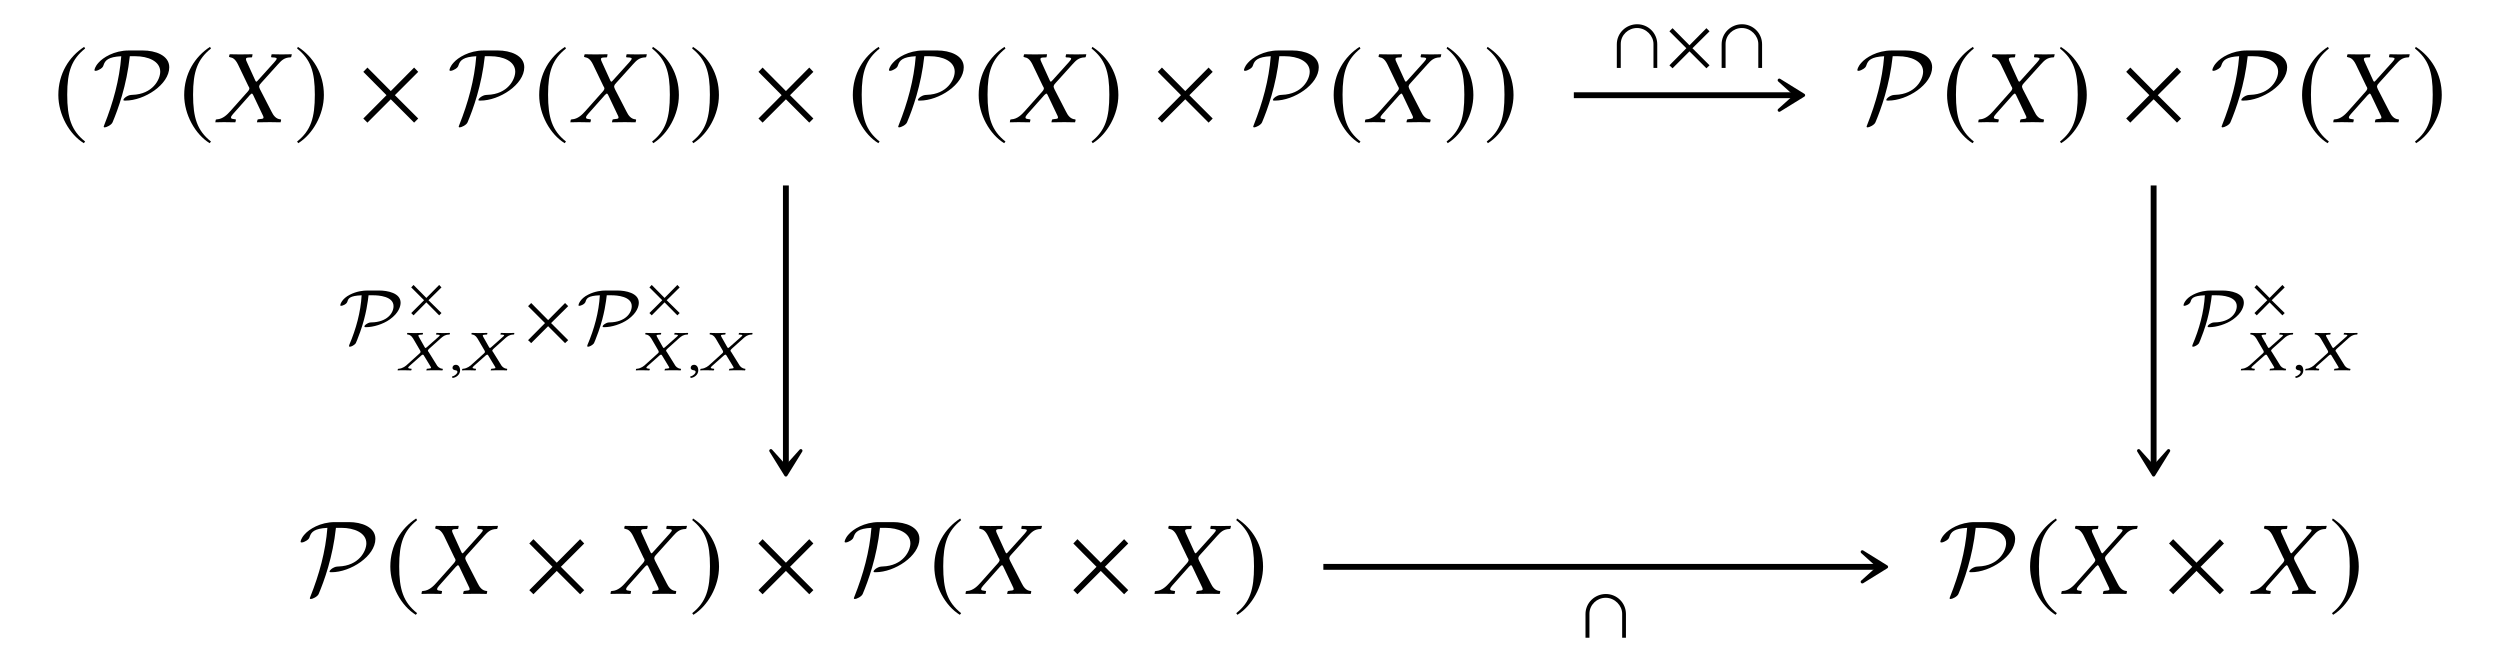 <?xml version="1.0" encoding="UTF-8"?>
<svg xmlns="http://www.w3.org/2000/svg" xmlns:xlink="http://www.w3.org/1999/xlink" width="237.64" height="62.901" viewBox="0 0 237.64 62.901">
<defs>
<g>
<g id="glyph-0-0">
<path d="M 2.938 -7.141 C 1.5 -6.203 0.484 -4.594 0.484 -2.562 C 0.484 -0.703 1.531 1.172 2.906 2.016 L 3.031 1.859 C 1.719 0.812 1.328 -0.391 1.328 -2.594 C 1.328 -4.812 1.75 -5.953 3.031 -6.984 Z M 2.938 -7.141 "/>
</g>
<g id="glyph-0-1">
<path d="M 0.375 -7.141 L 0.297 -6.984 C 1.578 -5.953 1.984 -4.812 1.984 -2.594 C 1.984 -0.391 1.609 0.812 0.297 1.859 L 0.406 2.016 C 1.781 1.172 2.844 -0.703 2.844 -2.562 C 2.844 -4.594 1.828 -6.203 0.375 -7.141 Z M 0.375 -7.141 "/>
</g>
<g id="glyph-0-2">
<path d="M 5.781 -0.344 L 3.562 -2.562 L 5.781 -4.781 L 5.391 -5.188 L 3.172 -2.953 L 0.953 -5.188 L 0.562 -4.781 L 2.766 -2.562 L 0.562 -0.344 L 0.953 0.047 L 3.172 -2.172 L 5.391 0.047 Z M 5.781 -0.344 "/>
</g>
<g id="glyph-1-0">
<path d="M 3.469 -6.812 C 2.062 -6.812 1 -6.125 0.594 -5.656 C 0.234 -5.266 0.203 -4.969 0.203 -4.953 C 0.203 -4.891 0.25 -4.875 0.312 -4.875 C 0.469 -4.875 0.703 -5.016 0.781 -5.062 C 0.984 -5.203 1.016 -5.266 1.078 -5.453 C 1.219 -5.859 1.5 -6.203 2.75 -6.266 C 2.578 -4.016 1.969 -1.828 1.141 0.25 C 1.078 0.406 1.078 0.422 1.078 0.422 C 1.078 0.453 1.109 0.5 1.172 0.5 C 1.328 0.5 1.812 0.281 1.922 0.016 C 2.438 -1.203 3.266 -3.484 3.562 -6.266 L 4.078 -6.266 C 5.297 -6.266 6.453 -5.797 6.453 -4.797 C 6.453 -4.047 5.734 -2.656 3.812 -2.594 C 3.594 -2.578 3.484 -2.578 3.203 -2.406 C 3.031 -2.281 2.953 -2.172 2.953 -2.109 C 2.953 -2.047 3.016 -2.047 3.141 -2.047 C 4.953 -2.047 7.312 -3.578 7.312 -5.219 C 7.312 -6.359 5.969 -6.812 4.812 -6.812 Z M 3.469 -6.812 "/>
</g>
<g id="glyph-2-0">
<path d="M 1.328 -6.234 C 1.328 -6.188 1.391 -6.188 1.469 -6.156 C 1.641 -6.125 1.906 -6.047 2.188 -5.469 L 3.172 -3.422 C 3.234 -3.344 3.266 -3.266 3.266 -3.188 C 3.266 -3.172 3.25 -3.156 3.25 -3.125 C 3.234 -3.078 3.188 -2.984 3.109 -2.906 L 1.438 -1.031 C 1.172 -0.734 0.75 -0.297 0.188 -0.266 C 0.125 -0.266 0.078 -0.25 0.062 -0.203 L 0.031 0 L 0.031 0.016 C 0.312 0.016 0.562 0 0.844 0 C 1.219 0 1.469 0.016 1.906 0.016 L 1.938 0 L 1.984 -0.203 C 1.984 -0.234 1.984 -0.266 1.938 -0.266 L 1.75 -0.297 C 1.578 -0.312 1.516 -0.359 1.516 -0.438 C 1.516 -0.531 1.594 -0.641 1.703 -0.766 L 3.312 -2.578 C 3.406 -2.656 3.469 -2.719 3.484 -2.719 C 3.531 -2.719 3.562 -2.688 3.609 -2.609 L 4.5 -0.734 C 4.578 -0.594 4.609 -0.5 4.609 -0.438 C 4.609 -0.344 4.531 -0.312 4.297 -0.297 L 4.094 -0.266 C 4.062 -0.266 4.031 -0.234 4.031 -0.203 L 3.984 0 L 4.016 0.016 C 4.469 0.016 5 0 5.219 0 C 5.438 0 5.828 0.016 6.219 0.016 L 6.234 0 L 6.281 -0.203 C 6.281 -0.234 6.266 -0.266 6.219 -0.266 C 5.797 -0.297 5.547 -0.625 5.359 -1.016 L 4.281 -3.109 C 4.234 -3.219 4.188 -3.312 4.188 -3.391 C 4.188 -3.406 4.203 -3.422 4.203 -3.438 C 4.219 -3.531 4.281 -3.625 4.391 -3.734 L 5.984 -5.5 C 6.312 -5.859 6.578 -6.141 7.156 -6.156 C 7.234 -6.156 7.25 -6.203 7.25 -6.234 L 7.297 -6.438 L 7.281 -6.453 C 6.891 -6.438 6.562 -6.438 6.344 -6.438 C 6.125 -6.438 5.781 -6.438 5.391 -6.453 L 5.375 -6.438 L 5.328 -6.234 C 5.328 -6.188 5.359 -6.156 5.391 -6.156 L 5.672 -6.141 C 5.797 -6.125 5.859 -6.094 5.859 -6.031 C 5.859 -5.969 5.766 -5.844 5.641 -5.703 L 4.062 -3.953 C 4 -3.875 3.953 -3.844 3.922 -3.844 C 3.891 -3.844 3.875 -3.875 3.828 -3.953 L 3.031 -5.703 C 2.969 -5.828 2.938 -5.922 2.938 -5.984 C 2.938 -6.078 2.984 -6.125 3.156 -6.141 L 3.484 -6.156 C 3.5 -6.156 3.531 -6.188 3.531 -6.234 L 3.562 -6.422 C 3.562 -6.422 3.562 -6.453 3.562 -6.453 C 3.109 -6.438 2.625 -6.438 2.391 -6.438 C 2.156 -6.438 1.781 -6.438 1.406 -6.453 L 1.375 -6.422 Z M 1.328 -6.234 "/>
</g>
<g id="glyph-3-0">
<path d="M 4.297 0 L 4.297 -2.25 C 4.297 -3.328 3.422 -4.156 2.391 -4.156 C 1.344 -4.156 0.453 -3.328 0.453 -2.25 L 0.453 0 L 0.828 0 L 0.828 -2.281 C 0.828 -3.141 1.547 -3.797 2.375 -3.797 C 3.25 -3.797 3.938 -3.047 3.938 -2.281 L 3.938 0 Z M 4.297 0 "/>
</g>
<g id="glyph-3-1">
<path d="M 4.219 -0.25 L 2.594 -1.875 L 4.219 -3.484 L 3.922 -3.781 L 2.312 -2.156 L 0.703 -3.781 L 0.406 -3.484 L 2.016 -1.875 L 0.406 -0.25 L 0.703 0.031 L 2.312 -1.578 L 3.922 0.031 Z M 4.219 -0.25 "/>
</g>
<g id="glyph-4-0">
<path d="M 2.859 -4.969 C 2.484 -4.969 1.844 -4.906 1.203 -4.578 C 0.422 -4.188 0.281 -3.641 0.281 -3.578 C 0.281 -3.516 0.328 -3.516 0.375 -3.516 C 0.484 -3.516 0.875 -3.656 0.953 -3.906 C 1.047 -4.203 1.141 -4.469 2.312 -4.516 C 2.219 -2.906 1.781 -1.312 1.141 0.188 C 1.109 0.281 1.109 0.297 1.109 0.312 C 1.109 0.344 1.141 0.375 1.188 0.375 C 1.328 0.375 1.625 0.219 1.75 0.047 C 1.766 0.016 1.953 -0.406 2.172 -1.031 C 2.766 -2.688 2.906 -4 2.969 -4.516 L 3.422 -4.516 C 3.922 -4.516 5.344 -4.422 5.344 -3.484 C 5.344 -2.812 4.719 -1.969 3.25 -1.938 C 3.109 -1.938 2.984 -1.922 2.766 -1.781 C 2.609 -1.672 2.578 -1.594 2.578 -1.562 C 2.578 -1.484 2.625 -1.484 2.719 -1.484 C 3.422 -1.484 4.344 -1.766 4.984 -2.219 C 5.859 -2.844 6.016 -3.484 6.016 -3.812 C 6.016 -4.734 4.766 -4.969 3.984 -4.969 Z M 2.859 -4.969 "/>
</g>
<g id="glyph-5-0">
<path d="M 3.188 -0.188 L 1.953 -1.406 L 3.188 -2.625 L 2.969 -2.859 L 1.75 -1.625 L 0.531 -2.859 L 0.312 -2.625 L 1.531 -1.406 L 0.312 -0.188 L 0.531 0.031 L 1.75 -1.203 L 2.969 0.031 Z M 3.188 -0.188 "/>
</g>
<g id="glyph-6-0">
<path d="M 0.906 -3.422 C 0.906 -3.406 0.938 -3.406 1 -3.391 C 1.109 -3.375 1.297 -3.328 1.484 -3.016 L 2.141 -1.891 C 2.172 -1.844 2.188 -1.797 2.188 -1.75 C 2.188 -1.75 2.188 -1.734 2.188 -1.719 C 2.188 -1.688 2.141 -1.641 2.094 -1.594 L 0.969 -0.578 C 0.797 -0.406 0.5 -0.172 0.125 -0.141 C 0.094 -0.141 0.047 -0.141 0.031 -0.109 L 0.016 0 L 0.016 0.016 C 0.203 0 0.375 0 0.562 0 C 0.828 0 0.984 0 1.281 0.016 L 1.312 0 L 1.344 -0.109 C 1.344 -0.125 1.328 -0.141 1.312 -0.141 L 1.172 -0.156 C 1.062 -0.172 1.016 -0.203 1.016 -0.234 C 1.016 -0.297 1.078 -0.344 1.156 -0.422 L 2.281 -1.422 C 2.344 -1.453 2.391 -1.484 2.391 -1.484 C 2.422 -1.484 2.453 -1.469 2.484 -1.438 L 3.109 -0.406 C 3.156 -0.328 3.188 -0.281 3.188 -0.234 C 3.188 -0.188 3.125 -0.172 2.969 -0.156 L 2.812 -0.141 C 2.797 -0.141 2.781 -0.125 2.781 -0.109 L 2.734 0 L 2.766 0.016 C 3.078 0 3.422 0 3.578 0 C 3.734 0 4 0 4.266 0.016 L 4.281 0 L 4.312 -0.109 C 4.312 -0.125 4.297 -0.141 4.266 -0.141 C 3.984 -0.172 3.797 -0.344 3.688 -0.562 L 2.969 -1.719 C 2.922 -1.766 2.891 -1.828 2.891 -1.859 C 2.891 -1.875 2.891 -1.875 2.891 -1.891 C 2.906 -1.938 2.953 -1.984 3.031 -2.062 L 4.109 -3.031 C 4.328 -3.219 4.5 -3.375 4.891 -3.391 C 4.953 -3.391 4.969 -3.406 4.969 -3.422 L 4.984 -3.531 L 4.969 -3.547 C 4.719 -3.547 4.5 -3.531 4.344 -3.531 C 4.188 -3.531 3.969 -3.547 3.703 -3.547 L 3.703 -3.531 L 3.656 -3.422 C 3.656 -3.406 3.688 -3.391 3.703 -3.391 L 3.891 -3.375 C 3.984 -3.375 4.016 -3.344 4.016 -3.312 C 4.016 -3.281 3.953 -3.219 3.859 -3.141 L 2.766 -2.172 C 2.703 -2.141 2.688 -2.109 2.672 -2.109 C 2.656 -2.109 2.625 -2.141 2.594 -2.172 L 2.047 -3.141 C 2.016 -3.203 1.984 -3.25 1.984 -3.297 C 1.984 -3.344 2.031 -3.375 2.141 -3.375 L 2.359 -3.391 C 2.375 -3.391 2.406 -3.406 2.406 -3.422 L 2.422 -3.531 C 2.422 -3.531 2.422 -3.547 2.422 -3.547 C 2.109 -3.547 1.781 -3.531 1.625 -3.531 C 1.453 -3.531 1.203 -3.547 0.938 -3.547 L 0.922 -3.531 Z M 0.906 -3.422 "/>
</g>
<g id="glyph-6-1">
<path d="M 0.609 -0.516 C 0.422 -0.516 0.297 -0.391 0.297 -0.234 C 0.297 -0.062 0.453 -0.016 0.562 0 C 0.672 0.016 0.766 0.047 0.766 0.172 C 0.766 0.281 0.562 0.531 0.25 0.594 C 0.25 0.656 0.266 0.703 0.312 0.734 C 0.672 0.688 1.016 0.406 1.016 0.016 C 1.016 -0.312 0.859 -0.516 0.609 -0.516 Z M 0.609 -0.516 "/>
</g>
</g>
</defs>
<g fill="rgb(0%, 0%, 0%)" fill-opacity="1">
<use xlink:href="#glyph-0-0" x="5.061" y="11.595"/>
</g>
<g fill="rgb(0%, 0%, 0%)" fill-opacity="1">
<use xlink:href="#glyph-1-0" x="8.777" y="11.61"/>
</g>
<g fill="rgb(0%, 0%, 0%)" fill-opacity="1">
<use xlink:href="#glyph-0-0" x="17.024" y="11.595"/>
</g>
<g fill="rgb(0%, 0%, 0%)" fill-opacity="1">
<use xlink:href="#glyph-2-0" x="20.441" y="11.61"/>
</g>
<g fill="rgb(0%, 0%, 0%)" fill-opacity="1">
<use xlink:href="#glyph-0-1" x="27.943" y="11.595"/>
</g>
<g fill="rgb(0%, 0%, 0%)" fill-opacity="1">
<use xlink:href="#glyph-0-2" x="33.973" y="11.61"/>
</g>
<g fill="rgb(0%, 0%, 0%)" fill-opacity="1">
<use xlink:href="#glyph-1-0" x="42.523" y="11.61"/>
</g>
<g fill="rgb(0%, 0%, 0%)" fill-opacity="1">
<use xlink:href="#glyph-0-0" x="50.769" y="11.595"/>
</g>
<g fill="rgb(0%, 0%, 0%)" fill-opacity="1">
<use xlink:href="#glyph-2-0" x="54.187" y="11.61"/>
</g>
<g fill="rgb(0%, 0%, 0%)" fill-opacity="1">
<use xlink:href="#glyph-0-1" x="61.689" y="11.595"/>
</g>
<g fill="rgb(0%, 0%, 0%)" fill-opacity="1">
<use xlink:href="#glyph-0-1" x="65.495" y="11.595"/>
</g>
<g fill="rgb(0%, 0%, 0%)" fill-opacity="1">
<use xlink:href="#glyph-0-2" x="71.534" y="11.61"/>
</g>
<g fill="rgb(0%, 0%, 0%)" fill-opacity="1">
<use xlink:href="#glyph-0-0" x="80.582" y="11.595"/>
</g>
<g fill="rgb(0%, 0%, 0%)" fill-opacity="1">
<use xlink:href="#glyph-1-0" x="84.298" y="11.61"/>
</g>
<g fill="rgb(0%, 0%, 0%)" fill-opacity="1">
<use xlink:href="#glyph-0-0" x="92.545" y="11.595"/>
</g>
<g fill="rgb(0%, 0%, 0%)" fill-opacity="1">
<use xlink:href="#glyph-2-0" x="95.962" y="11.61"/>
</g>
<g fill="rgb(0%, 0%, 0%)" fill-opacity="1">
<use xlink:href="#glyph-0-1" x="103.464" y="11.595"/>
</g>
<g fill="rgb(0%, 0%, 0%)" fill-opacity="1">
<use xlink:href="#glyph-0-2" x="109.493" y="11.61"/>
</g>
<g fill="rgb(0%, 0%, 0%)" fill-opacity="1">
<use xlink:href="#glyph-1-0" x="118.044" y="11.61"/>
</g>
<g fill="rgb(0%, 0%, 0%)" fill-opacity="1">
<use xlink:href="#glyph-0-0" x="126.29" y="11.595"/>
</g>
<g fill="rgb(0%, 0%, 0%)" fill-opacity="1">
<use xlink:href="#glyph-2-0" x="129.708" y="11.61"/>
</g>
<g fill="rgb(0%, 0%, 0%)" fill-opacity="1">
<use xlink:href="#glyph-0-1" x="137.209" y="11.595"/>
</g>
<g fill="rgb(0%, 0%, 0%)" fill-opacity="1">
<use xlink:href="#glyph-0-1" x="141.025" y="11.595"/>
</g>
<g fill="rgb(0%, 0%, 0%)" fill-opacity="1">
<use xlink:href="#glyph-1-0" x="176.35" y="11.61"/>
</g>
<g fill="rgb(0%, 0%, 0%)" fill-opacity="1">
<use xlink:href="#glyph-0-0" x="184.597" y="11.595"/>
</g>
<g fill="rgb(0%, 0%, 0%)" fill-opacity="1">
<use xlink:href="#glyph-2-0" x="188.014" y="11.61"/>
</g>
<g fill="rgb(0%, 0%, 0%)" fill-opacity="1">
<use xlink:href="#glyph-0-1" x="195.516" y="11.595"/>
</g>
<g fill="rgb(0%, 0%, 0%)" fill-opacity="1">
<use xlink:href="#glyph-0-2" x="201.545" y="11.61"/>
</g>
<g fill="rgb(0%, 0%, 0%)" fill-opacity="1">
<use xlink:href="#glyph-1-0" x="210.095" y="11.61"/>
</g>
<g fill="rgb(0%, 0%, 0%)" fill-opacity="1">
<use xlink:href="#glyph-0-0" x="218.342" y="11.595"/>
</g>
<g fill="rgb(0%, 0%, 0%)" fill-opacity="1">
<use xlink:href="#glyph-2-0" x="221.759" y="11.61"/>
</g>
<g fill="rgb(0%, 0%, 0%)" fill-opacity="1">
<use xlink:href="#glyph-0-1" x="229.261" y="11.595"/>
</g>
<g fill="rgb(0%, 0%, 0%)" fill-opacity="1">
<use xlink:href="#glyph-1-0" x="28.371" y="56.441"/>
</g>
<g fill="rgb(0%, 0%, 0%)" fill-opacity="1">
<use xlink:href="#glyph-0-0" x="36.618" y="56.426"/>
</g>
<g fill="rgb(0%, 0%, 0%)" fill-opacity="1">
<use xlink:href="#glyph-2-0" x="40.035" y="56.441"/>
</g>
<g fill="rgb(0%, 0%, 0%)" fill-opacity="1">
<use xlink:href="#glyph-0-2" x="49.751" y="56.441"/>
</g>
<g fill="rgb(0%, 0%, 0%)" fill-opacity="1">
<use xlink:href="#glyph-2-0" x="58.002" y="56.441"/>
</g>
<g fill="rgb(0%, 0%, 0%)" fill-opacity="1">
<use xlink:href="#glyph-0-1" x="65.504" y="56.426"/>
</g>
<g fill="rgb(0%, 0%, 0%)" fill-opacity="1">
<use xlink:href="#glyph-0-2" x="71.534" y="56.441"/>
</g>
<g fill="rgb(0%, 0%, 0%)" fill-opacity="1">
<use xlink:href="#glyph-1-0" x="80.084" y="56.441"/>
</g>
<g fill="rgb(0%, 0%, 0%)" fill-opacity="1">
<use xlink:href="#glyph-0-0" x="88.331" y="56.426"/>
</g>
<g fill="rgb(0%, 0%, 0%)" fill-opacity="1">
<use xlink:href="#glyph-2-0" x="91.748" y="56.441"/>
</g>
<g fill="rgb(0%, 0%, 0%)" fill-opacity="1">
<use xlink:href="#glyph-0-2" x="101.464" y="56.441"/>
</g>
<g fill="rgb(0%, 0%, 0%)" fill-opacity="1">
<use xlink:href="#glyph-2-0" x="109.715" y="56.441"/>
</g>
<g fill="rgb(0%, 0%, 0%)" fill-opacity="1">
<use xlink:href="#glyph-0-1" x="117.217" y="56.426"/>
</g>
<g fill="rgb(0%, 0%, 0%)" fill-opacity="1">
<use xlink:href="#glyph-1-0" x="184.239" y="56.441"/>
</g>
<g fill="rgb(0%, 0%, 0%)" fill-opacity="1">
<use xlink:href="#glyph-0-0" x="192.486" y="56.426"/>
</g>
<g fill="rgb(0%, 0%, 0%)" fill-opacity="1">
<use xlink:href="#glyph-2-0" x="195.903" y="56.441"/>
</g>
<g fill="rgb(0%, 0%, 0%)" fill-opacity="1">
<use xlink:href="#glyph-0-2" x="205.619" y="56.441"/>
</g>
<g fill="rgb(0%, 0%, 0%)" fill-opacity="1">
<use xlink:href="#glyph-2-0" x="213.87" y="56.441"/>
</g>
<g fill="rgb(0%, 0%, 0%)" fill-opacity="1">
<use xlink:href="#glyph-0-1" x="221.372" y="56.426"/>
</g>
<path fill="none" stroke-width="0.558" stroke-linecap="butt" stroke-linejoin="miter" stroke="rgb(0%, 0%, 0%)" stroke-opacity="1" stroke-miterlimit="10" d="M 30.782 22.414 L 51.817 22.414 " transform="matrix(1, 0, 0, -1, 118.82, 31.465)"/>
<path fill-rule="nonzero" fill="rgb(0%, 0%, 0%)" fill-opacity="1" stroke-width="0.311" stroke-linecap="butt" stroke-linejoin="round" stroke="rgb(0%, 0%, 0%)" stroke-opacity="1" stroke-miterlimit="10" d="M 3.69 -0.002 L 1.389 1.424 L 2.971 -0.002 L 1.389 -1.424 Z M 3.69 -0.002 " transform="matrix(1, 0, 0, -1, 167.744, 9.049)"/>
<g fill="rgb(0%, 0%, 0%)" fill-opacity="1">
<use xlink:href="#glyph-3-0" x="153.235" y="6.46"/>
</g>
<g fill="rgb(0%, 0%, 0%)" fill-opacity="1">
<use xlink:href="#glyph-3-1" x="158.282" y="6.46"/>
</g>
<g fill="rgb(0%, 0%, 0%)" fill-opacity="1">
<use xlink:href="#glyph-3-0" x="163.199" y="6.46"/>
</g>
<path fill="none" stroke-width="0.558" stroke-linecap="butt" stroke-linejoin="miter" stroke="rgb(0%, 0%, 0%)" stroke-opacity="1" stroke-miterlimit="10" d="M -44.117 13.836 L -44.117 -12.887 " transform="matrix(1, 0, 0, -1, 118.82, 31.465)"/>
<path fill-rule="nonzero" fill="rgb(0%, 0%, 0%)" fill-opacity="1" stroke-width="0.311" stroke-linecap="butt" stroke-linejoin="round" stroke="rgb(0%, 0%, 0%)" stroke-opacity="1" stroke-miterlimit="10" d="M 3.689 0.002 L 1.389 1.424 L 2.971 0.002 L 1.389 -1.424 Z M 3.689 0.002 " transform="matrix(0, 1, 1, 0, 74.701, 41.455)"/>
<g fill="rgb(0%, 0%, 0%)" fill-opacity="1">
<use xlink:href="#glyph-4-0" x="32.064" y="32.585"/>
</g>
<g fill="rgb(0%, 0%, 0%)" fill-opacity="1">
<use xlink:href="#glyph-5-0" x="38.777" y="29.945"/>
</g>
<g fill="rgb(0%, 0%, 0%)" fill-opacity="1">
<use xlink:href="#glyph-6-0" x="37.785" y="35.193"/>
</g>
<g fill="rgb(0%, 0%, 0%)" fill-opacity="1">
<use xlink:href="#glyph-6-1" x="42.717" y="35.193"/>
</g>
<g fill="rgb(0%, 0%, 0%)" fill-opacity="1">
<use xlink:href="#glyph-6-0" x="43.906" y="35.193"/>
</g>
<g fill="rgb(0%, 0%, 0%)" fill-opacity="1">
<use xlink:href="#glyph-3-1" x="49.79" y="32.585"/>
</g>
<g fill="rgb(0%, 0%, 0%)" fill-opacity="1">
<use xlink:href="#glyph-4-0" x="54.707" y="32.585"/>
</g>
<g fill="rgb(0%, 0%, 0%)" fill-opacity="1">
<use xlink:href="#glyph-5-0" x="61.419" y="29.945"/>
</g>
<g fill="rgb(0%, 0%, 0%)" fill-opacity="1">
<use xlink:href="#glyph-6-0" x="60.427" y="35.193"/>
</g>
<g fill="rgb(0%, 0%, 0%)" fill-opacity="1">
<use xlink:href="#glyph-6-1" x="65.359" y="35.193"/>
</g>
<g fill="rgb(0%, 0%, 0%)" fill-opacity="1">
<use xlink:href="#glyph-6-0" x="66.548" y="35.193"/>
</g>
<path fill="none" stroke-width="0.558" stroke-linecap="butt" stroke-linejoin="miter" stroke="rgb(0%, 0%, 0%)" stroke-opacity="1" stroke-miterlimit="10" d="M 85.895 13.836 L 85.895 -12.887 " transform="matrix(1, 0, 0, -1, 118.82, 31.465)"/>
<path fill-rule="nonzero" fill="rgb(0%, 0%, 0%)" fill-opacity="1" stroke-width="0.311" stroke-linecap="butt" stroke-linejoin="round" stroke="rgb(0%, 0%, 0%)" stroke-opacity="1" stroke-miterlimit="10" d="M 3.689 0 L 1.389 1.422 L 2.971 0 L 1.389 -1.422 Z M 3.689 0 " transform="matrix(0, 1, 1, 0, 204.715, 41.455)"/>
<g fill="rgb(0%, 0%, 0%)" fill-opacity="1">
<use xlink:href="#glyph-4-0" x="207.274" y="32.585"/>
</g>
<g fill="rgb(0%, 0%, 0%)" fill-opacity="1">
<use xlink:href="#glyph-5-0" x="213.986" y="29.945"/>
</g>
<g fill="rgb(0%, 0%, 0%)" fill-opacity="1">
<use xlink:href="#glyph-6-0" x="212.994" y="35.193"/>
</g>
<g fill="rgb(0%, 0%, 0%)" fill-opacity="1">
<use xlink:href="#glyph-6-1" x="217.926" y="35.193"/>
</g>
<g fill="rgb(0%, 0%, 0%)" fill-opacity="1">
<use xlink:href="#glyph-6-0" x="219.115" y="35.193"/>
</g>
<path fill="none" stroke-width="0.558" stroke-linecap="butt" stroke-linejoin="miter" stroke="rgb(0%, 0%, 0%)" stroke-opacity="1" stroke-miterlimit="10" d="M 6.973 -22.418 L 59.707 -22.418 " transform="matrix(1, 0, 0, -1, 118.82, 31.465)"/>
<path fill-rule="nonzero" fill="rgb(0%, 0%, 0%)" fill-opacity="1" stroke-width="0.311" stroke-linecap="butt" stroke-linejoin="round" stroke="rgb(0%, 0%, 0%)" stroke-opacity="1" stroke-miterlimit="10" d="M 3.687 -0.002 L 1.391 1.424 L 2.973 -0.002 L 1.391 -1.424 Z M 3.687 -0.002 " transform="matrix(1, 0, 0, -1, 175.633, 53.881)"/>
<g fill="rgb(0%, 0%, 0%)" fill-opacity="1">
<use xlink:href="#glyph-3-0" x="150.258" y="60.62"/>
</g>
</svg>

